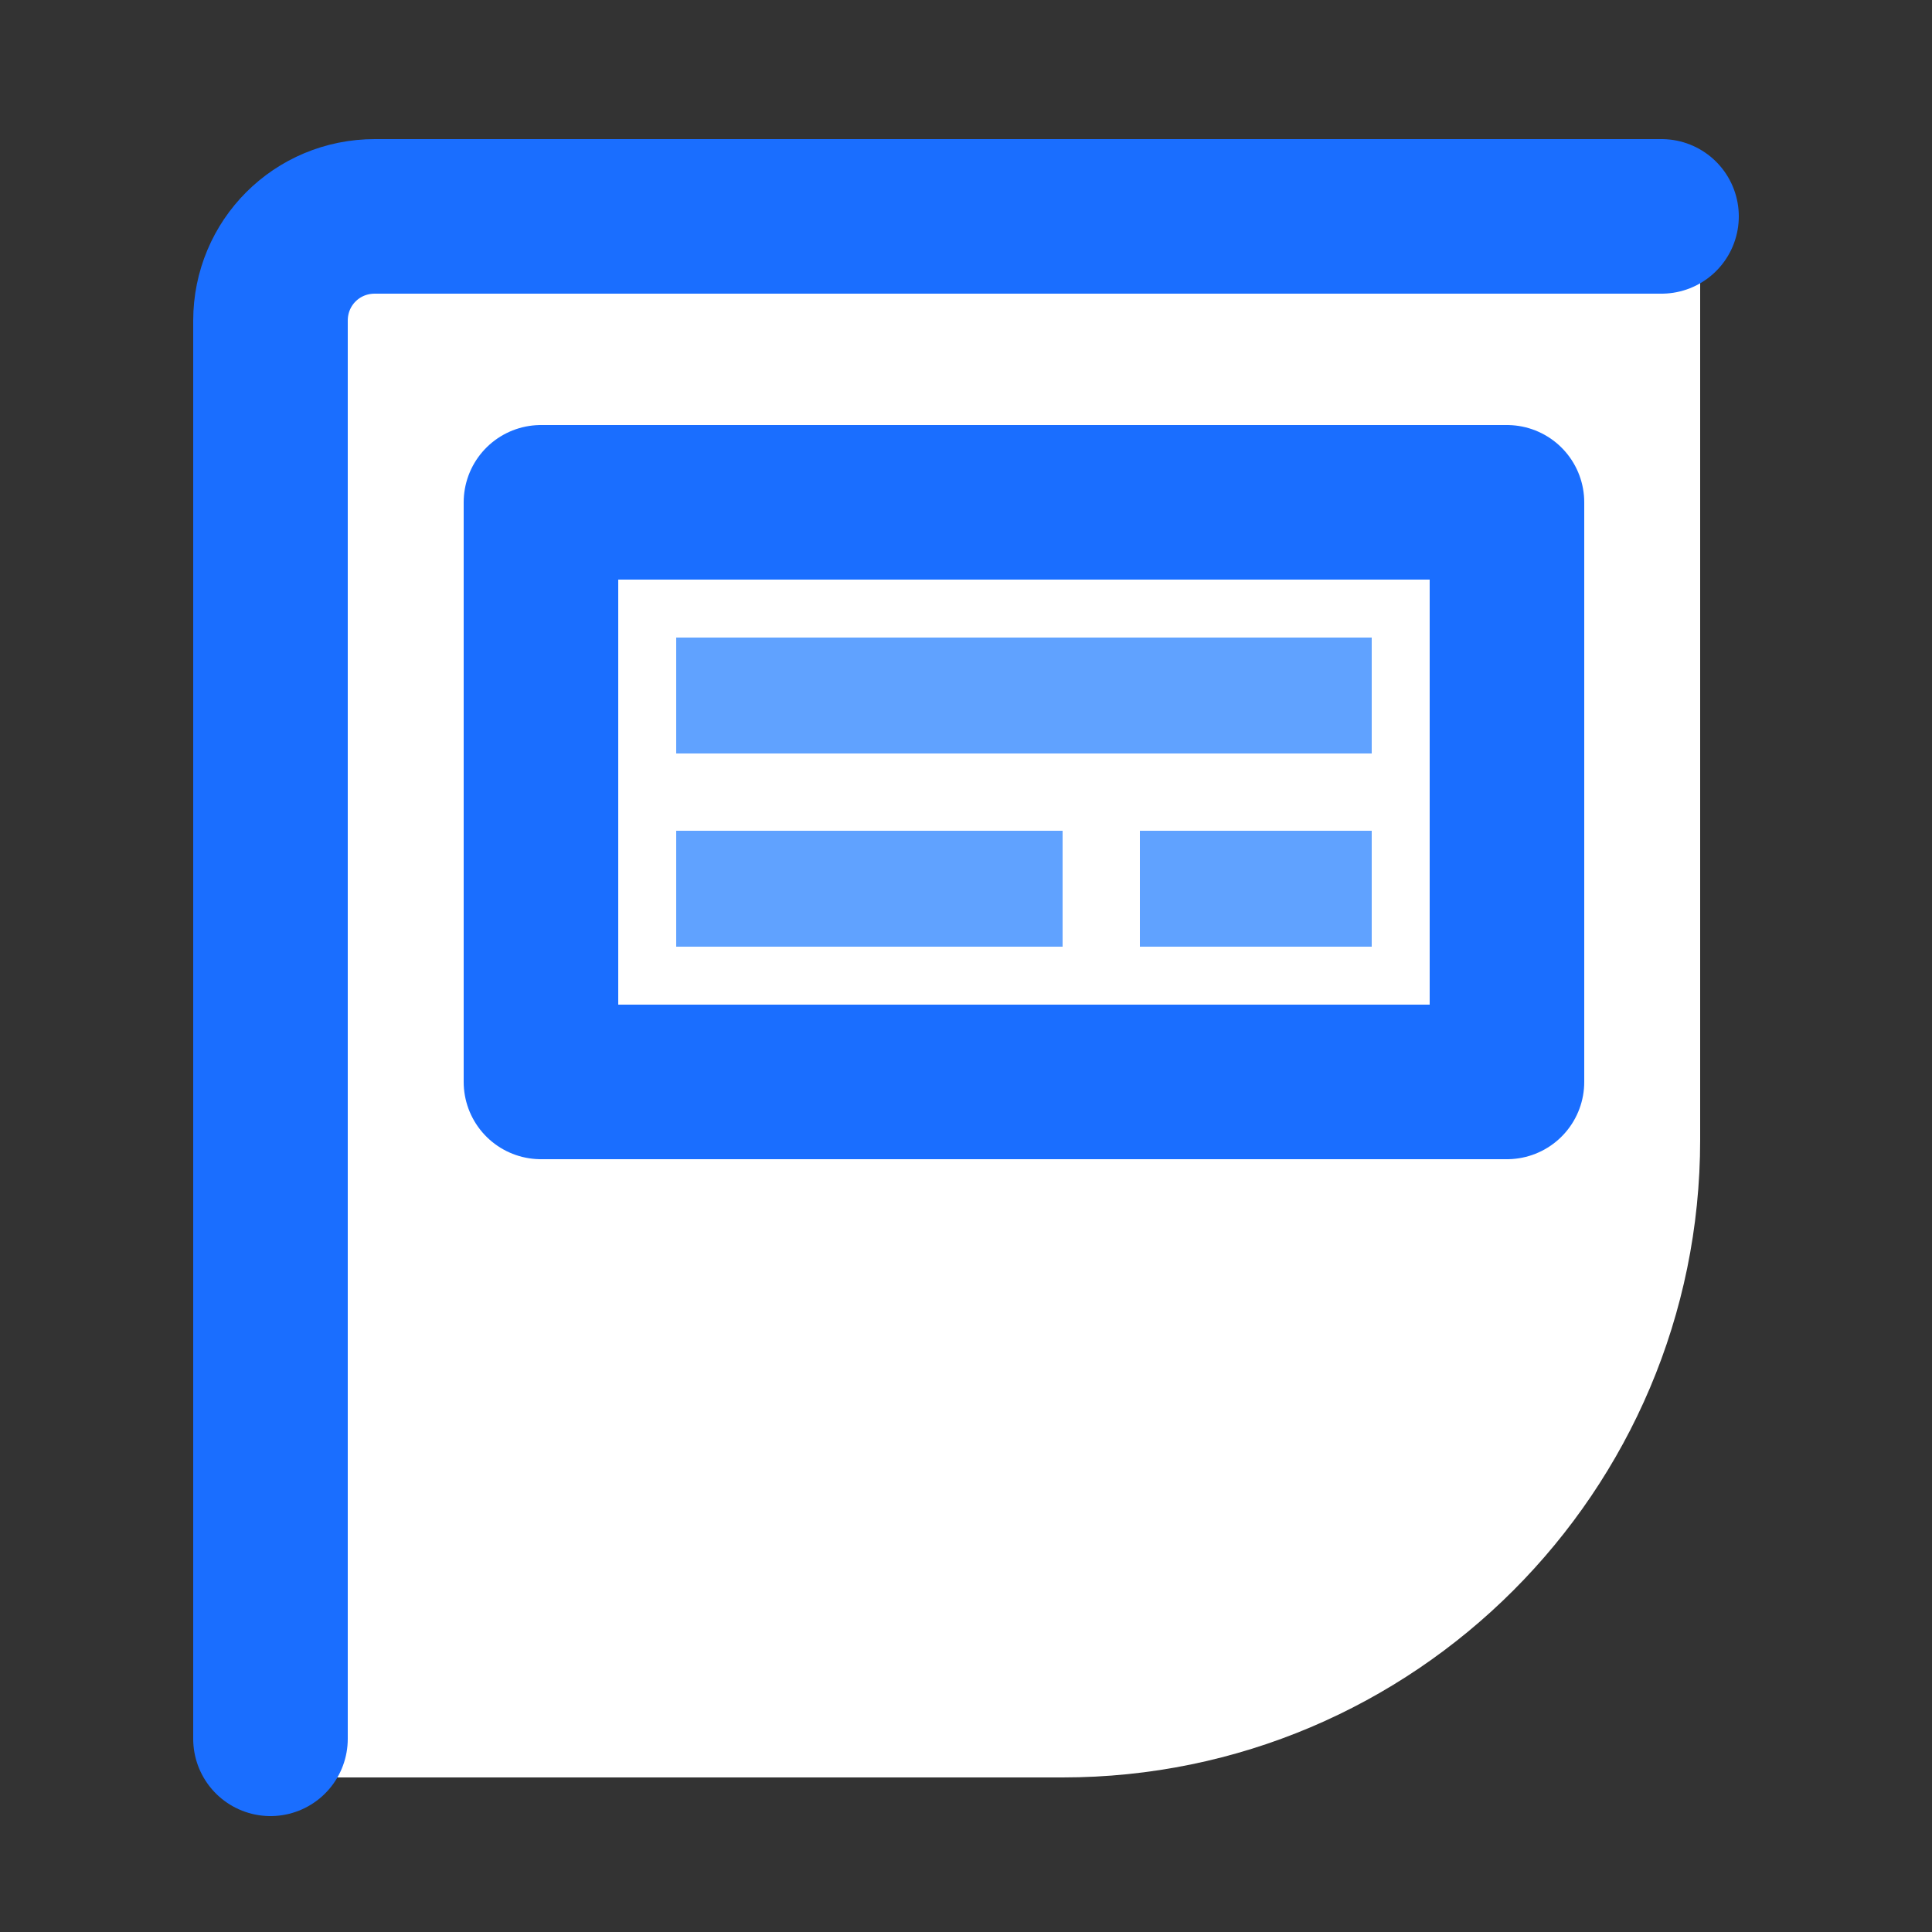 <?xml version="1.0" encoding="utf-8"?>
<!-- Generator: Adobe Illustrator 28.1.0, SVG Export Plug-In . SVG Version: 6.00 Build 0)  -->
<svg version="1.1" xmlns="http://www.w3.org/2000/svg" xmlns:xlink="http://www.w3.org/1999/xlink" x="0px" y="0px"
	 viewBox="0 0 50 50" style="enable-background:new 0 0 50 50;" xml:space="preserve">
<rect x="0" y="0" width="50" height="50" fill="#333333" stroke="none"/>
<style type="text/css">
	.st0{display:none;}
	.st1{fill:none;stroke:#1A6EFF;stroke-width:4;stroke-miterlimit:10;}
	.st2{fill:#FFFFFF;}
	.st3{fill:#1A6EFF;}
	.st4{fill:#FFFFFF;stroke:#1A6EFF;stroke-width:4;stroke-linejoin:round;stroke-miterlimit:10;}
	.st5{fill:none;stroke:#60A2FF;stroke-width:4;stroke-linecap:round;stroke-linejoin:round;stroke-miterlimit:10;}
	.st6{fill:none;stroke:#1A6EFF;stroke-width:3;stroke-linecap:round;stroke-linejoin:round;stroke-miterlimit:10;}
	.st7{fill:none;stroke:#1A6EFF;stroke-width:4;stroke-linecap:round;stroke-linejoin:round;stroke-miterlimit:10;}
	.st8{fill:#FFFFFF;stroke:#1A6EFF;stroke-width:4;stroke-linecap:round;stroke-linejoin:round;stroke-miterlimit:10;}
	.st9{fill:#60A2FF;}
	.st10{fill:none;stroke:#60A2FF;stroke-width:3.5;stroke-linejoin:round;stroke-miterlimit:10;}
	.st11{fill:none;stroke:#1A6EFF;stroke-width:3.5;stroke-linecap:round;stroke-linejoin:round;stroke-miterlimit:10;}
	.st12{fill:none;stroke:#1A6EFF;stroke-width:3.5;stroke-linejoin:round;stroke-miterlimit:10;}
	.st13{fill:#60A2FF;stroke:#60A2FF;stroke-linejoin:round;stroke-miterlimit:10;}
	.st14{fill:#1A6EFF;stroke:#1A6EFF;stroke-linejoin:round;stroke-miterlimit:10;}
	.st15{fill:#FFFFFF;stroke:#1A6EFF;stroke-width:3;stroke-linejoin:round;stroke-miterlimit:10;}
	.st16{fill:none;stroke:#1A6EFF;stroke-width:3;stroke-miterlimit:10;}
	.st17{fill:#60A2FF;stroke:#FFFFFF;stroke-width:4;stroke-miterlimit:10;}
	.st18{fill:none;stroke:#FFFFFF;stroke-width:4;stroke-miterlimit:10;}
	.st19{fill:#FFFFFF;stroke:#1A6EFF;stroke-width:4;stroke-miterlimit:10;}
	.st20{fill:none;stroke:#60A2FF;stroke-width:3;stroke-linecap:square;stroke-linejoin:round;stroke-miterlimit:10;}
	.st21{fill:#1A6EFF;stroke:#FFFFFF;stroke-width:3;stroke-miterlimit:10;}
	.st22{fill:none;stroke:#FFFFFF;stroke-width:3;stroke-miterlimit:10;}
	.st23{fill:none;stroke:#FFFFFF;stroke-width:4;stroke-linecap:round;stroke-miterlimit:10;}
	.st24{fill:#60A2FF;stroke:#FFFFFF;stroke-width:3;stroke-miterlimit:10;}
</style>
<g id="back" class="st0">
</g>
<g id="Save_mont">
</g>
<g id="Названия_монтажных_областей">
</g>
<g id="Shield">
</g>
<g id="Check">
</g>
<g id="Exclusive_IT">
</g>
<g id="LLS__x26__SP">
</g>
<g id="Accounting">
</g>
<g id="Bank_Card">
</g>
<g id="Ready-made_companies">
</g>
<g id="Rocket">
</g>
<g id="Branches">
</g>
<g id="Residence_Permit">
</g>
<g id="Social_Card">
</g>
<g id="Registration">
	<g>
		<path class="st2" d="M27.5,46H7V9.1C7,7.4,8.4,6,10.1,6H44v23.5C44,38.6,36.6,46,27.5,46z"/>
		<path class="st8" d="M7,45V8.3c0-1.5,1.2-2.7,2.7-2.7H43"/>
		<rect x="14" y="13" class="st8" width="25" height="15"/>
		<line class="st20" x1="19" y1="18" x2="34" y2="18"/>
		<line class="st20" x1="19" y1="23" x2="26" y2="23"/>
		<line class="st20" x1="31" y1="23" x2="34" y2="23"/>
	</g>
</g>
<g id="Citizenship">
</g>
</svg>
